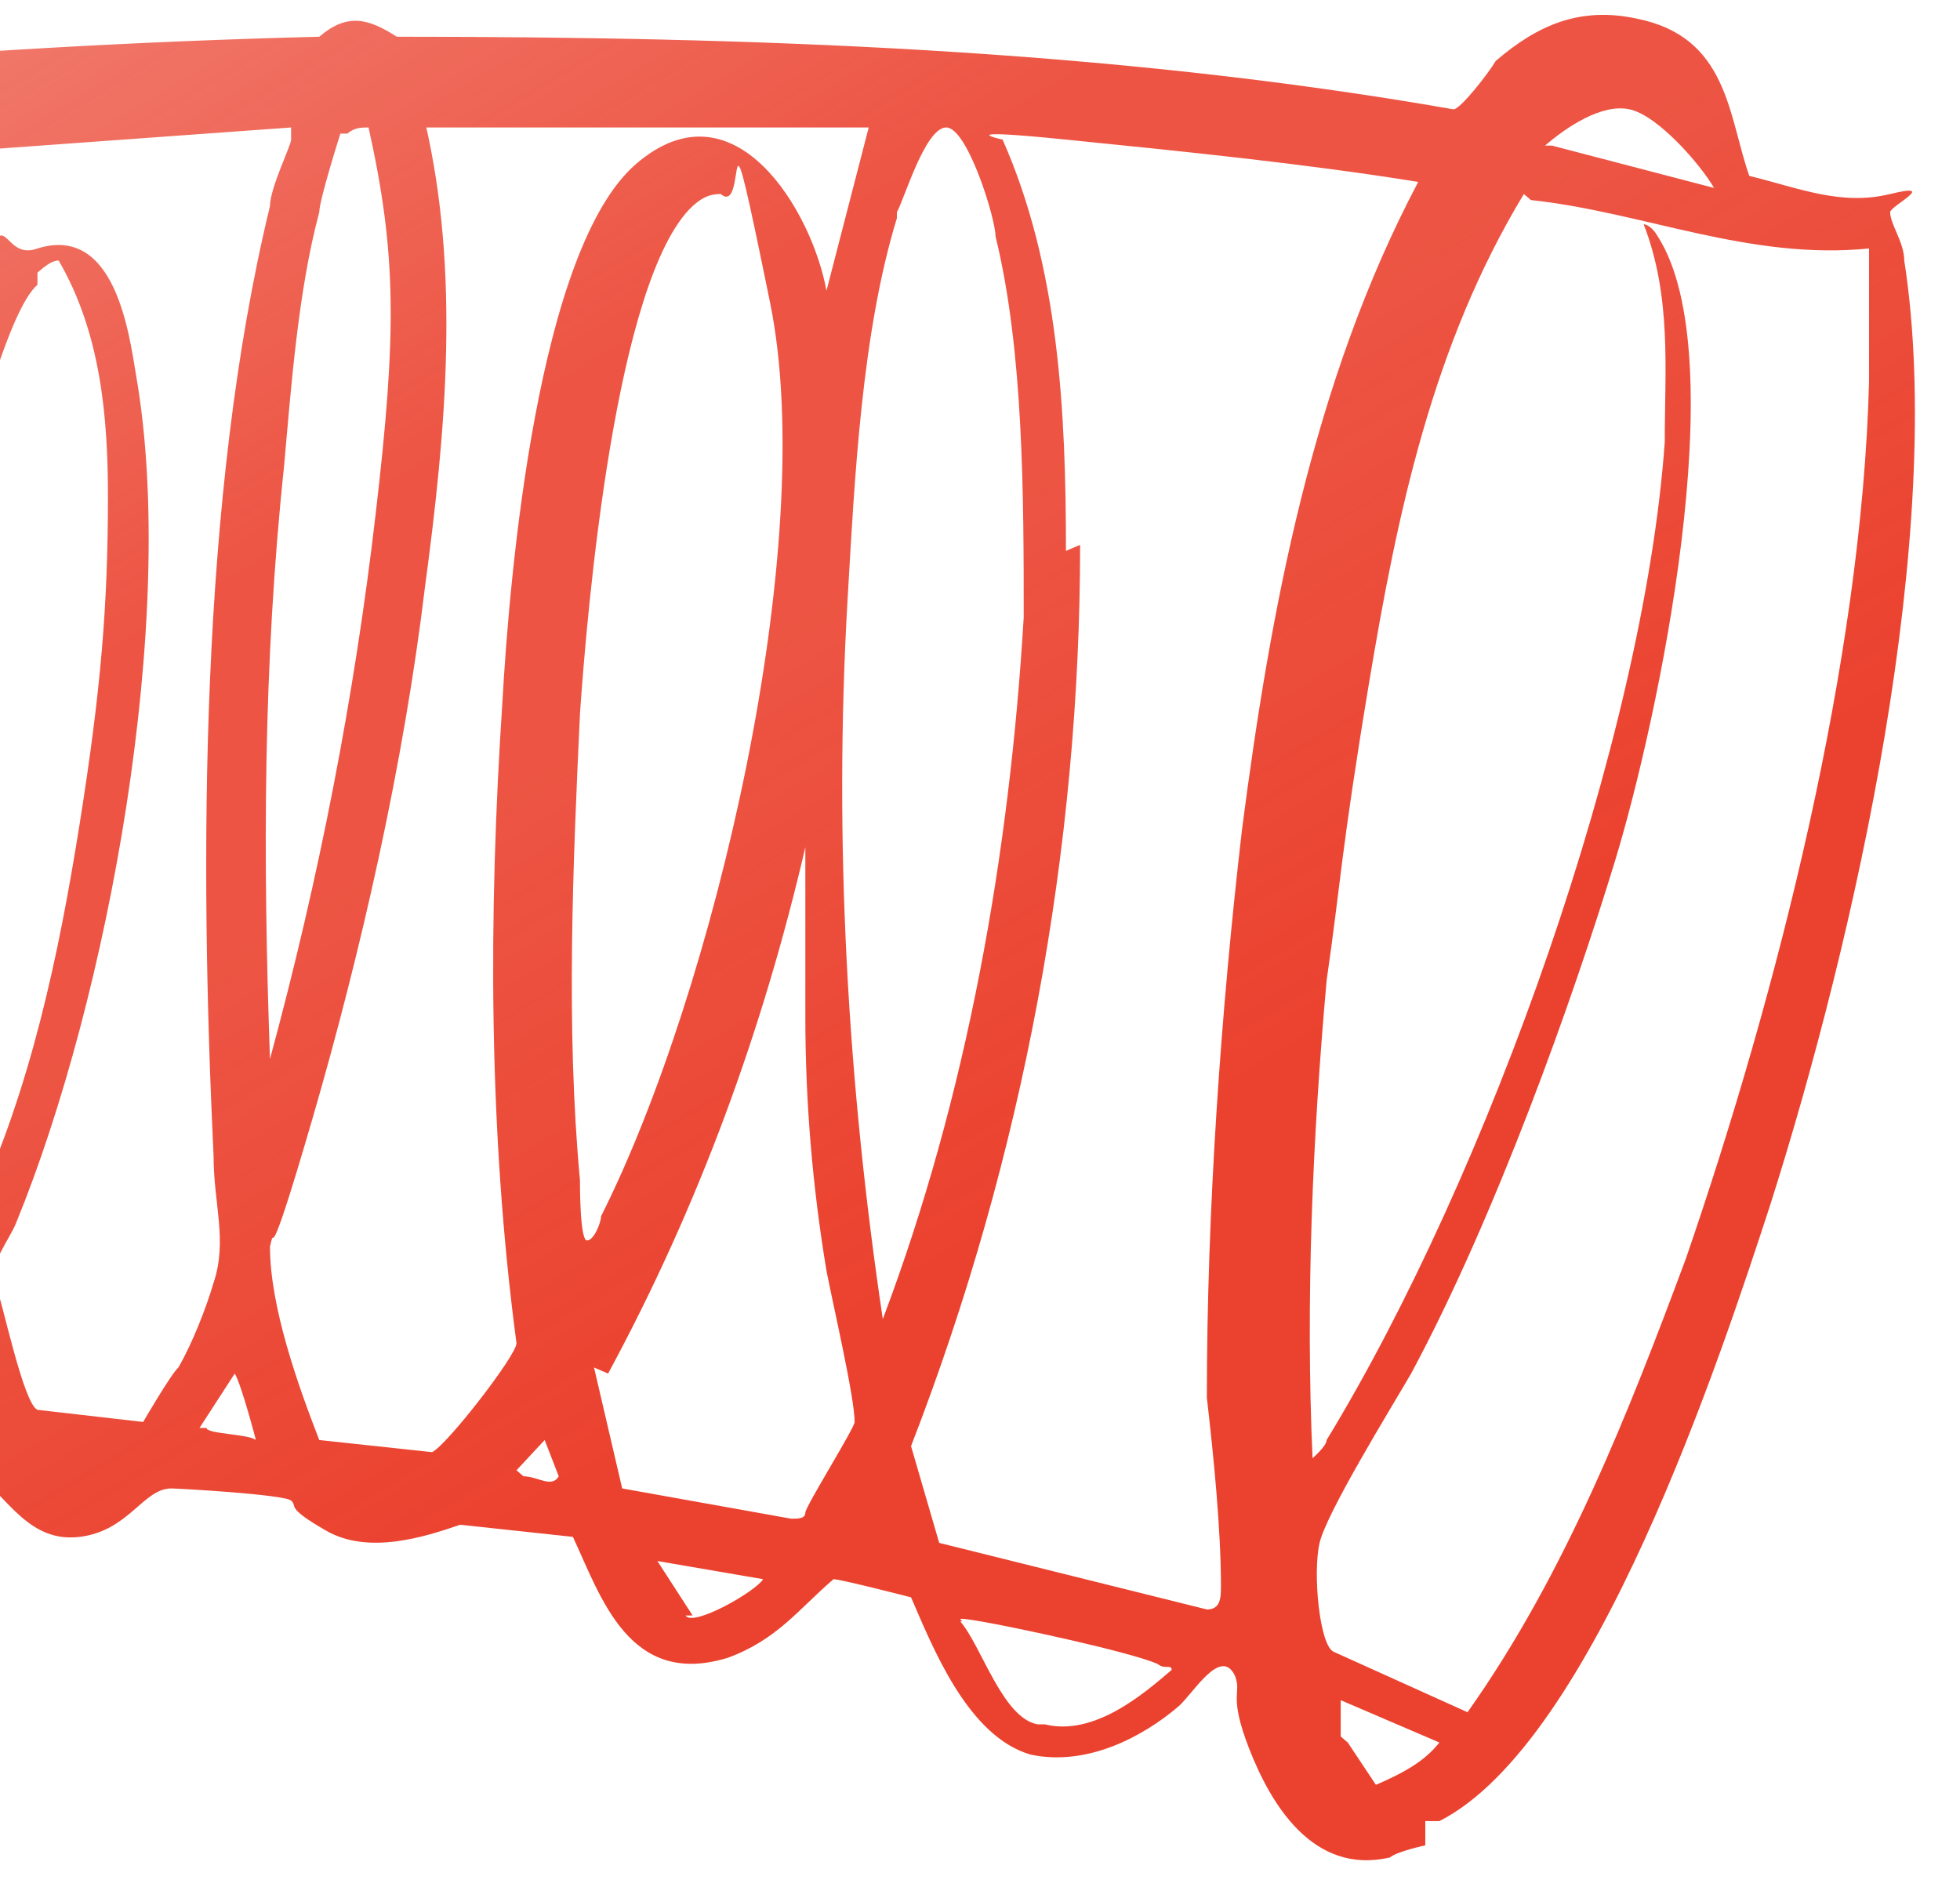 <svg width="27" height="26" viewBox="0 0 27 26" fill="none" xmlns="http://www.w3.org/2000/svg">
<path d="M19.634 25.422C19.634 25.422 19.245 25.505 19.148 25.588C18.081 25.838 17.499 24.838 17.207 24.088C16.916 23.338 17.11 23.338 17.013 23.088C16.819 22.672 16.431 23.338 16.237 23.505C15.752 23.922 14.976 24.338 14.199 24.172C13.326 23.922 12.841 22.672 12.55 22.005C12.55 22.005 11.579 21.755 11.482 21.755C10.997 22.172 10.706 22.588 10.026 22.838C8.668 23.255 8.28 22.005 7.892 21.172L6.339 21.005C5.854 21.172 5.077 21.422 4.495 21.088C3.913 20.755 4.107 20.755 4.01 20.672C3.913 20.588 2.457 20.505 2.36 20.505C1.972 20.505 1.778 21.088 1.099 21.172C0.419 21.255 0.128 20.672 -0.357 20.255L-6.374 19.922C-6.762 19.922 -6.859 20.255 -7.441 20.255C-8.023 20.255 -8.12 19.922 -8.314 19.838C-8.508 19.755 -10.255 19.838 -10.352 19.838C-10.643 19.838 -10.837 20.088 -11.129 20.088C-11.517 20.088 -11.711 19.922 -12.002 19.838C-12.875 19.672 -15.592 20.005 -16.66 20.088C-19.668 20.255 -22.87 20.505 -25.782 21.005C-26.655 21.172 -27.529 21.422 -28.499 21.505C-28.693 21.505 -28.499 21.255 -28.499 21.255C-25.782 20.755 -23.162 20.088 -20.348 19.589C-17.824 19.172 -15.204 19.005 -12.681 18.839C-14.04 16.255 -14.719 13.422 -15.301 10.672V10.839C-15.301 12.172 -15.301 13.422 -15.495 14.755C-15.69 16.089 -16.272 18.172 -17.824 17.505C-18.989 17.089 -19.183 15.672 -19.571 14.755L-19.765 16.589C-19.959 17.172 -20.25 18.172 -21.221 17.839C-22.191 17.505 -22.482 16.255 -22.773 15.589C-23.065 14.922 -23.162 14.589 -23.356 14.172L-23.647 16.505C-24.423 19.089 -25.976 17.672 -26.849 16.089C-28.402 13.422 -29.081 10.256 -29.954 7.423C-29.954 7.256 -30.149 7.256 -30.246 7.339L-29.858 16.755C-29.858 17.255 -29.858 17.839 -29.858 18.339C-29.858 18.839 -29.955 20.922 -31.216 20.588C-32.478 20.255 -33.351 18.589 -33.739 17.922C-34.127 17.255 -34.418 17.005 -34.321 16.839C-34.224 16.672 -34.321 16.839 -34.127 16.839C-33.739 17.339 -33.351 17.922 -32.963 18.339C-32.575 18.755 -31.701 19.922 -31.119 20.172C-30.537 20.422 -30.343 19.589 -30.246 19.172C-29.858 16.839 -30.246 13.589 -30.246 11.172C-30.246 9.922 -30.246 8.672 -30.246 7.423C-30.246 7.423 -30.343 7.423 -30.44 7.423C-31.41 7.673 -32.575 8.089 -33.545 8.339C-37.233 9.589 -40.92 11.006 -44.317 12.756C-44.608 12.839 -44.802 12.756 -44.608 12.422C-43.637 11.922 -42.764 11.506 -41.794 11.006C-39.173 9.672 -36.553 8.589 -33.739 7.589C-30.925 6.589 -30.343 6.589 -30.343 6.506C-30.343 6.423 -30.343 6.173 -30.343 6.089C-30.343 6.006 -30.246 6.423 -29.954 6.423L-25.394 5.006C-25.394 4.173 -24.908 3.923 -24.617 4.839C-15.204 2.256 -5.5 0.756 4.398 0.506C4.786 0.173 5.077 0.256 5.466 0.506C10.318 0.506 15.267 0.673 20.022 1.506C20.119 1.506 20.507 1.006 20.604 0.84C21.186 0.34 21.768 0.09 22.545 0.256C23.806 0.506 23.806 1.589 24.097 2.423C24.777 2.589 25.359 2.839 26.038 2.673C26.718 2.506 26.038 2.839 26.038 2.923C26.038 3.089 26.232 3.339 26.232 3.589C26.815 7.339 25.553 12.922 24.389 16.589C23.709 18.672 21.962 24.005 19.828 25.088C19.828 25.088 19.731 25.088 19.634 25.088V25.422ZM20.992 2.673C19.731 4.756 19.245 7.089 18.857 9.422C18.469 11.756 18.469 12.172 18.275 13.506C18.081 15.672 17.984 17.922 18.081 20.088C18.081 20.088 18.275 19.922 18.275 19.838C20.507 16.172 22.642 10.172 22.933 6.089C22.933 5.089 23.03 4.089 22.642 3.089C22.642 3.089 22.739 3.089 22.836 3.256C23.903 4.923 22.836 9.922 22.254 11.839C21.671 13.756 20.604 16.755 19.439 18.922C19.148 19.422 18.275 20.838 18.178 21.255C18.081 21.672 18.178 22.672 18.372 22.755L20.216 23.588C21.574 21.672 22.448 19.422 23.224 17.339C24.486 13.672 25.65 9.089 25.747 5.256C25.747 5.006 25.747 3.506 25.747 3.423C24.097 3.589 22.642 2.923 21.089 2.756L20.992 2.673ZM21.38 2.006L23.612 2.589C23.418 2.256 22.836 1.59 22.448 1.506C22.06 1.423 21.574 1.756 21.283 2.006H21.38ZM14.879 7.506C14.879 11.672 14.102 15.922 12.55 19.922L12.938 21.255L16.625 22.172C16.819 22.172 16.819 22.005 16.819 21.838C16.819 21.088 16.722 20.088 16.625 19.255C16.625 16.672 16.819 13.922 17.11 11.422C17.499 8.422 18.081 5.256 19.537 2.506C17.984 2.256 16.334 2.089 14.684 1.923C13.035 1.756 13.811 1.923 13.811 1.923C14.587 3.673 14.684 5.673 14.684 7.589L14.879 7.506ZM12.355 3.006C11.87 4.589 11.773 6.589 11.676 8.256C11.482 11.589 11.676 14.922 12.161 18.172C13.326 15.089 13.908 11.756 14.102 8.506C14.102 6.839 14.102 4.839 13.714 3.256C13.714 3.006 13.326 1.756 13.035 1.756C12.744 1.756 12.453 2.756 12.355 2.923V3.006ZM5.854 1.673C6.339 3.756 6.145 5.923 5.854 8.089C5.563 10.506 4.98 13.089 4.301 15.422C3.622 17.755 3.816 16.755 3.719 17.172C3.719 18.005 4.107 19.089 4.398 19.838L5.951 20.005C6.145 19.922 7.115 18.672 7.115 18.505C6.727 15.589 6.727 12.589 6.921 9.672C7.018 7.923 7.406 3.423 8.765 2.256C10.123 1.09 11.191 2.923 11.385 4.006L11.967 1.756H5.757L5.854 1.673ZM8.28 16.755C9.832 13.672 11.288 7.506 10.609 4.173C9.929 0.84 10.318 3.006 9.929 2.673C9.735 2.673 9.638 2.756 9.541 2.839C8.474 3.839 8.086 8.422 7.989 9.839C7.892 11.922 7.795 14.172 7.989 16.255C7.989 16.339 7.989 17.089 8.086 17.089C8.183 17.089 8.28 16.839 8.28 16.755ZM18.566 24.005L18.954 24.588C19.342 24.422 19.634 24.255 19.828 24.005L18.469 23.422V23.922L18.566 24.005ZM4.689 1.84C4.689 1.84 4.398 2.756 4.398 2.923C4.107 4.006 4.01 5.339 3.913 6.423C3.622 9.172 3.622 11.839 3.719 14.589C4.398 12.089 4.883 9.589 5.174 7.089C5.466 4.589 5.466 3.506 5.077 1.756C4.98 1.756 4.883 1.756 4.786 1.84H4.689ZM8.183 18.839L8.571 20.505L10.9 20.922C10.997 20.922 11.094 20.922 11.094 20.838C11.094 20.755 11.773 19.672 11.773 19.589C11.773 19.255 11.482 18.005 11.385 17.505C11.191 16.339 11.094 15.172 11.094 14.005C11.094 13.256 11.094 12.422 11.094 11.672C10.512 14.172 9.638 16.589 8.377 18.922L8.183 18.839ZM-4.239 2.339C-3.947 3.089 -3.947 3.923 -3.85 4.673C-3.656 7.089 -3.656 9.589 -3.947 11.922C-4.239 14.255 -4.336 13.839 -4.336 14.505C-4.336 15.172 -3.85 16.589 -3.559 17.339C-3.268 18.089 -2.977 18.922 -2.492 19.089C-2.007 19.255 -1.133 18.339 -0.939 18.005C-1.618 14.089 -1.91 9.756 -0.842 5.839C0.225 1.923 -0.163 3.673 0.516 3.423C1.584 3.089 1.778 4.589 1.875 5.173C2.457 8.506 1.487 13.756 0.225 16.839C0.128 17.089 -0.163 17.422 -0.066 17.672C0.031 17.922 0.322 19.339 0.516 19.422L1.972 19.589C1.972 19.589 2.36 18.922 2.457 18.839C2.651 18.505 2.845 18.005 2.942 17.672C3.137 17.089 2.942 16.589 2.942 15.922C2.748 11.839 2.748 6.839 3.719 2.839C3.719 2.589 4.01 2.006 4.01 1.923C4.01 1.839 4.01 1.839 4.01 1.756L-4.045 2.339H-4.239ZM14.393 23.755C15.073 23.922 15.752 23.338 16.14 23.005C16.14 22.922 16.043 23.005 15.946 22.922C15.558 22.755 14.005 22.422 13.52 22.338C13.035 22.255 13.326 22.338 13.229 22.338C13.52 22.672 13.811 23.672 14.296 23.755H14.393ZM0.516 3.923C0.128 4.256 -0.357 6.089 -0.454 6.589C-1.133 9.839 -0.842 13.422 -0.357 16.672C0.419 15.005 0.808 13.172 1.099 11.339C1.39 9.506 1.487 8.339 1.487 6.839C1.487 5.756 1.39 4.589 0.808 3.589C0.71 3.589 0.613 3.673 0.516 3.756V3.923ZM9.444 22.255C9.541 22.422 10.415 21.922 10.512 21.755L9.056 21.505L9.541 22.255H9.444ZM7.212 20.338C7.406 20.338 7.6 20.505 7.697 20.338L7.503 19.838L7.115 20.255L7.212 20.338ZM-5.015 2.506C-5.5 5.923 -5.112 9.339 -4.627 12.672C-4.239 10.256 -4.142 7.756 -4.239 5.339C-4.239 4.923 -4.433 2.589 -4.724 2.423H-5.015V2.506ZM-15.301 4.006C-14.913 7.673 -14.428 11.339 -13.264 14.839C-12.778 16.255 -12.293 17.755 -11.42 19.089C-11.031 19.005 -10.449 19.172 -10.255 18.922C-10.061 18.672 -9.964 18.089 -9.867 17.839C-9.673 17.255 -9.382 16.089 -9.479 15.505C-9.479 14.839 -9.77 14.089 -9.867 13.422C-10.255 11.172 -10.934 7.256 -10.255 5.089C-10.061 4.423 -9.285 3.756 -8.703 4.589C-7.732 6.256 -8.12 10.756 -8.314 12.672C-8.314 13.589 -8.703 14.922 -8.703 15.672C-8.703 16.005 -8.508 16.589 -8.411 16.922C-8.314 17.255 -7.829 18.839 -7.732 18.922H-6.374C-5.791 17.839 -5.403 16.589 -5.112 15.505C-4.821 14.422 -4.821 14.505 -4.821 14.089C-4.821 13.172 -5.209 11.839 -5.306 10.922C-5.597 8.756 -5.791 6.423 -5.694 4.256C-5.597 2.089 -5.5 2.923 -5.5 2.423C-5.5 1.923 -5.5 2.339 -5.5 2.256C-8.8 2.673 -12.002 3.089 -15.204 3.756L-15.301 4.006ZM2.845 19.672C2.845 19.755 3.428 19.755 3.525 19.838C3.525 19.838 3.331 19.089 3.234 18.922L2.748 19.672H2.845ZM-1.424 19.339H-0.454L-0.648 18.589L-1.327 19.339H-1.424ZM-9.77 5.923C-9.964 7.173 -9.77 8.589 -9.77 9.839C-9.673 11.006 -9.479 12.172 -9.188 13.339C-8.994 11.589 -8.8 9.756 -8.8 8.006C-8.8 6.923 -8.897 5.756 -9.382 4.756C-9.479 4.756 -9.673 5.756 -9.77 5.839V5.923ZM-5.597 19.089H-3.074C-3.85 18.089 -4.142 16.922 -4.433 15.672C-4.724 16.839 -5.112 17.922 -5.597 19.089ZM-20.736 5.089C-20.445 6.089 -20.153 7.006 -20.056 8.006C-19.571 10.672 -19.571 14.005 -18.212 16.422C-16.854 18.839 -17.242 17.755 -16.66 17.089C-15.69 16.005 -15.592 12.422 -15.592 11.006C-15.592 8.672 -15.787 6.339 -15.981 4.006L-20.833 5.089H-20.736ZM-9.479 18.922C-9.479 19.005 -8.508 18.922 -8.508 18.922L-8.994 17.339C-9.188 17.839 -9.188 18.422 -9.479 18.922ZM-20.25 17.505C-19.571 16.505 -19.765 13.172 -19.959 12.006C-20.348 9.756 -21.027 7.506 -21.318 5.256L-24.132 6.006C-23.841 7.256 -23.55 8.506 -23.453 9.672C-23.259 10.756 -23.356 12.172 -23.065 13.172C-22.773 14.172 -21.706 16.755 -21.027 17.505C-20.348 18.255 -20.736 17.672 -20.639 17.755C-20.445 17.755 -20.348 17.672 -20.25 17.505ZM-24.908 5.256L-24.714 5.089L-24.908 4.756C-25.006 4.756 -25.006 5.256 -24.908 5.256ZM-24.908 6.173C-25.102 6.506 -23.841 11.006 -23.55 11.672V10.422C-23.841 8.922 -24.035 7.423 -24.423 6.006C-24.52 6.089 -24.811 6.006 -24.908 6.173ZM-29.761 7.506C-29.275 8.922 -28.887 10.339 -28.402 11.756C-27.82 13.256 -26.655 16.589 -25.297 17.589C-24.908 17.922 -24.52 18.005 -24.132 17.589C-23.55 16.922 -23.356 14.339 -23.453 13.422C-23.55 12.506 -24.326 10.506 -24.617 9.339C-24.908 8.339 -25.102 7.256 -25.297 6.256L-29.761 7.589V7.506ZM-46.258 16.755C-46.452 16.755 -46.258 16.755 -46.258 16.922C-46.16 17.755 -45.869 18.672 -45.869 19.505V20.755C-45.384 19.505 -45.869 18.005 -46.258 16.755ZM-36.068 18.505V18.672C-36.068 19.422 -35.874 20.672 -36.262 21.338C-36.747 22.172 -37.815 21.588 -38.397 21.338C-38.397 21.422 -38.203 21.505 -38.106 21.588C-35.486 23.088 -35.777 19.839 -35.971 18.505H-36.068Z" fill="url(#paint0_linear_7158_85676)"/>
<defs>
<linearGradient id="paint0_linear_7158_85676" x1="1.176" y1="29.636" x2="-21.422" y2="-8.134" gradientUnits="userSpaceOnUse">
<stop stop-color="#EB422F"/>
<stop offset="0.1" stop-color="#EB422F"/>
<stop offset="0.3" stop-color="#EB422F" stop-opacity="0.9"/>
<stop offset="0.4" stop-color="#EB422F" stop-opacity="0.9"/>
<stop offset="0.5" stop-color="#EB422F" stop-opacity="0.8"/>
<stop offset="0.7" stop-color="#EB422F" stop-opacity="0.6"/>
<stop offset="0.8" stop-color="#EB422F" stop-opacity="0.4"/>
<stop offset="0.9" stop-color="#EB422F" stop-opacity="0.2"/>
<stop offset="1" stop-color="#EB422F" stop-opacity="0"/>
</linearGradient>
</defs>
</svg>

